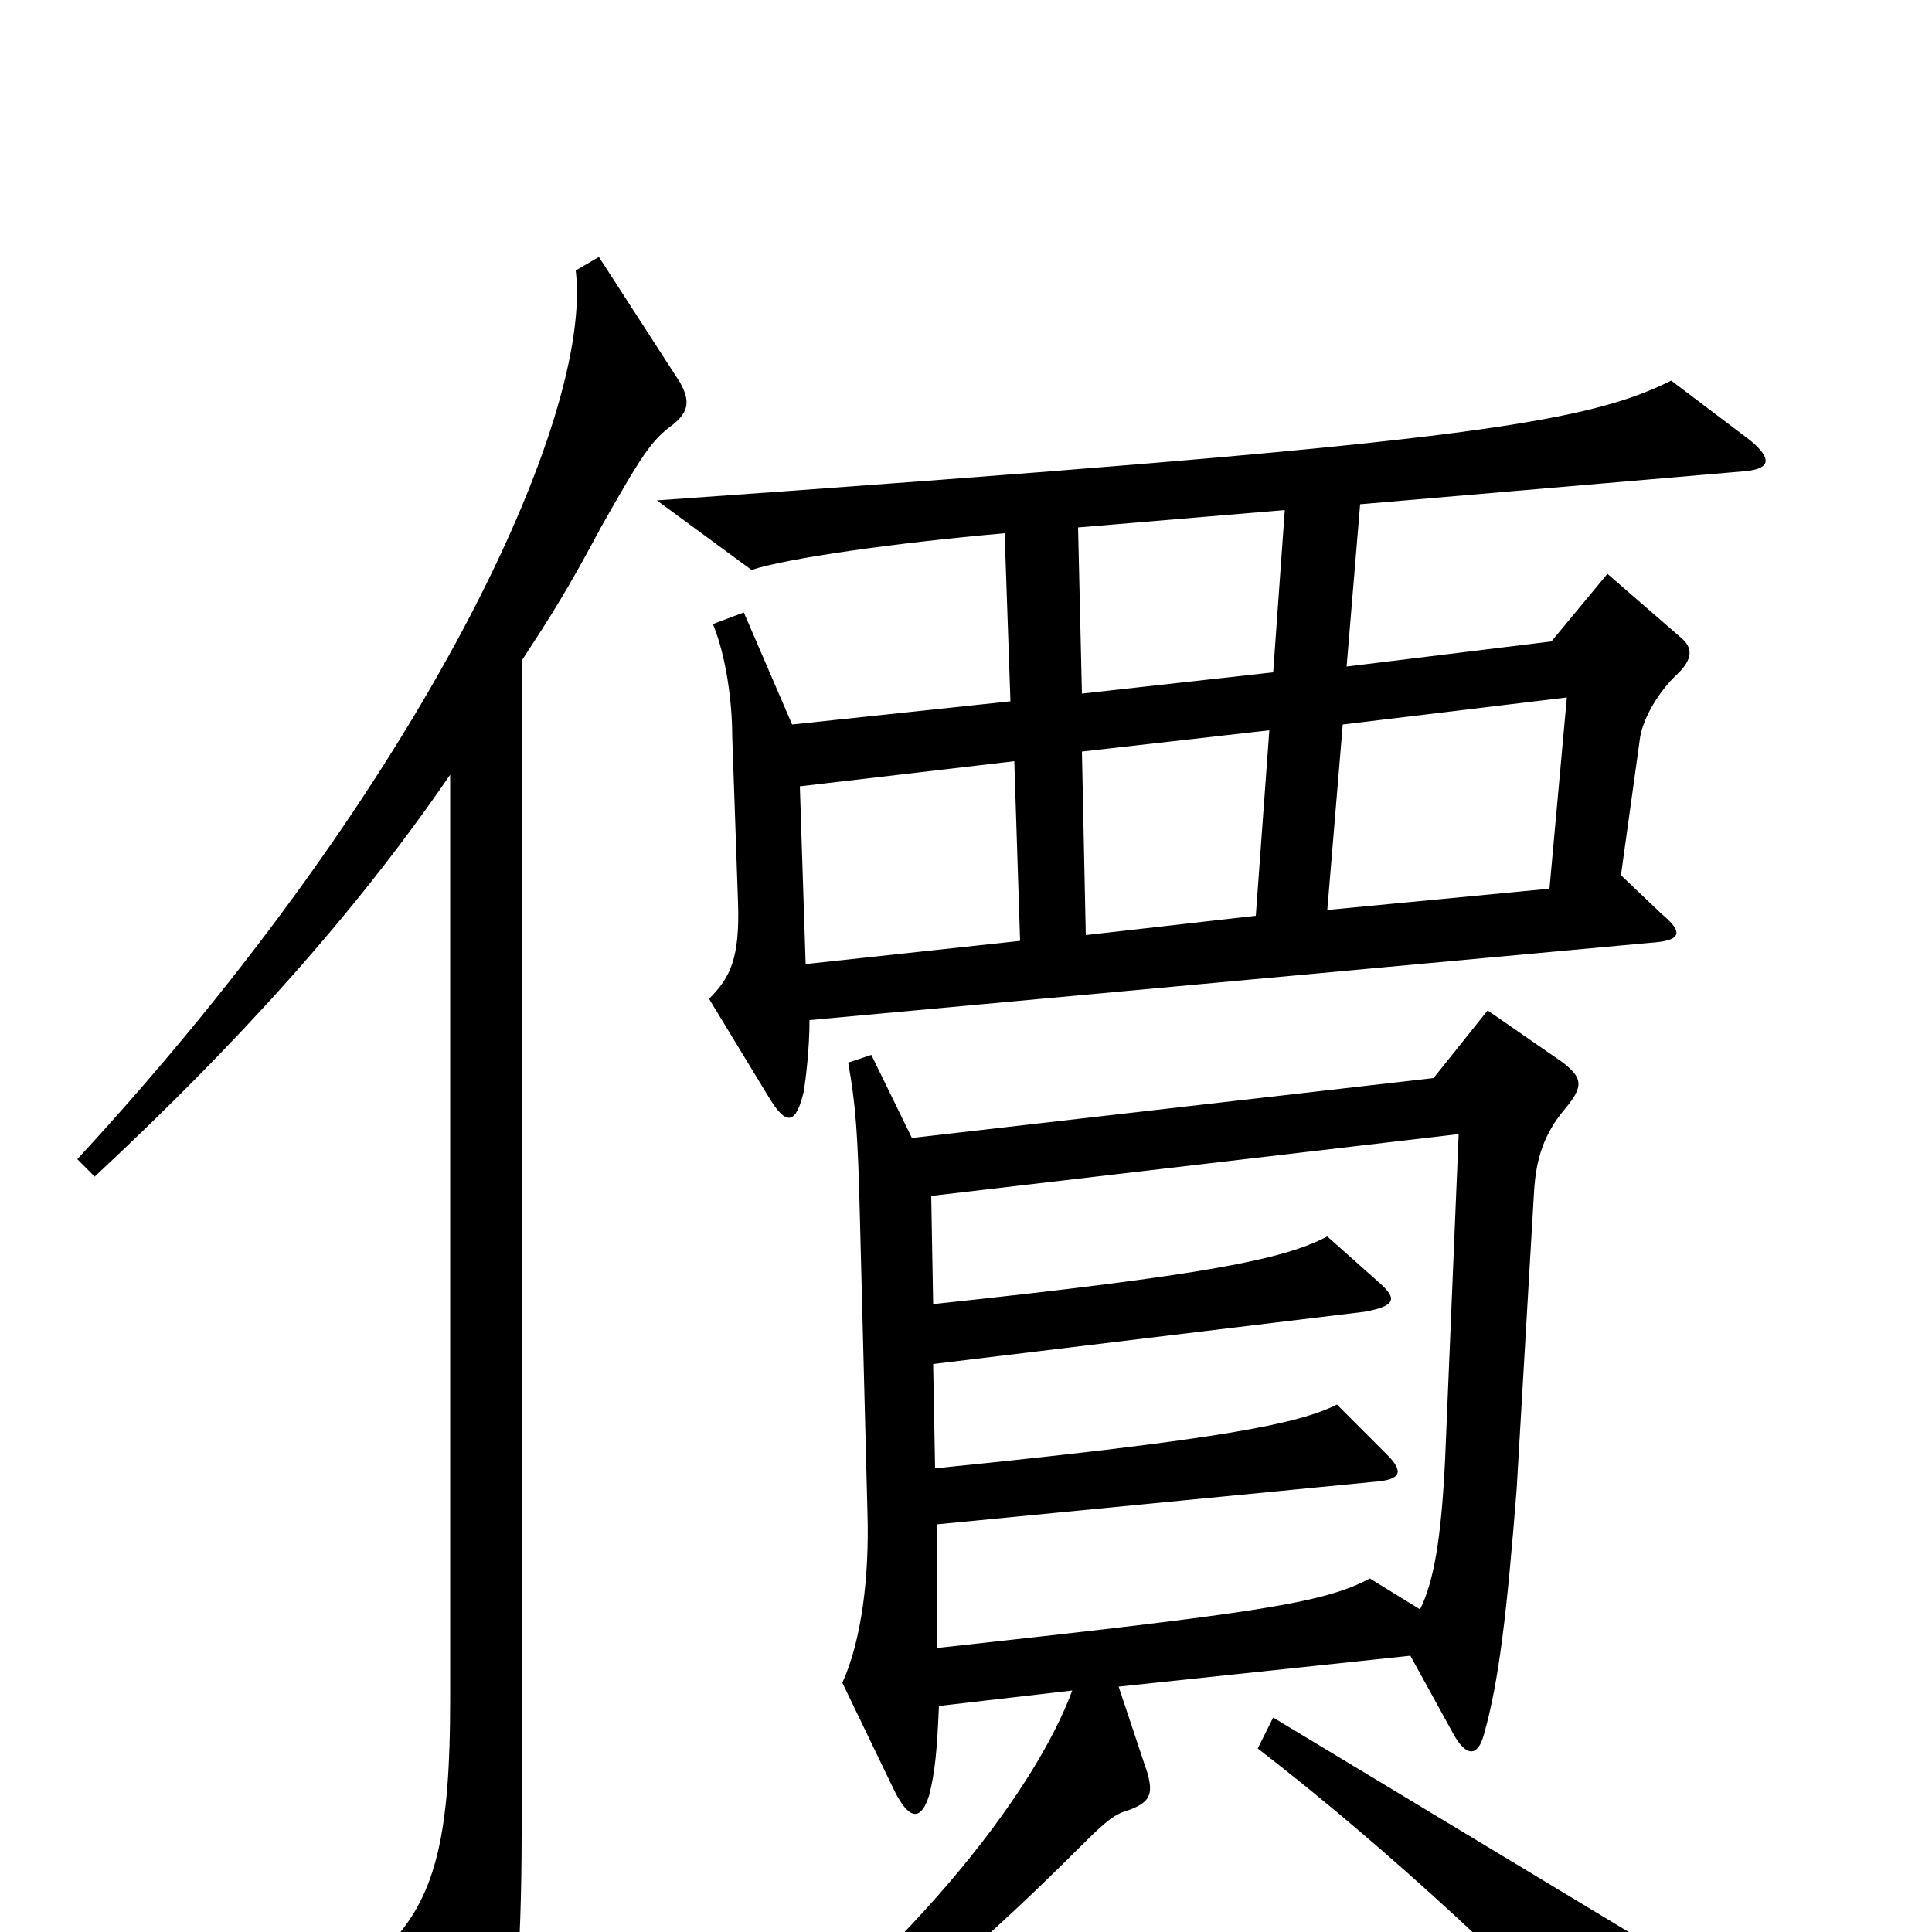 <svg xmlns="http://www.w3.org/2000/svg" viewBox="0 -1000 1000 1000">
	<path fill="#000000" d="M906 -772L865 -803C819 -780 751 -770 340 -741L389 -705C407 -711 463 -719 520 -724L523 -637L410 -625L385 -683L369 -677C376 -660 379 -636 379 -619L382 -533C383 -504 378 -494 367 -483L398 -432C407 -417 412 -418 416 -435C417 -441 419 -457 419 -472L854 -512C870 -513 872 -517 860 -527L839 -547L849 -619C851 -629 858 -641 867 -650C877 -659 876 -665 870 -670L832 -703L803 -668L697 -655L704 -739L902 -756C916 -757 918 -762 906 -772ZM352 -802L310 -867L298 -860C307 -784 220 -595 40 -400L49 -391C122 -459 183 -526 233 -599V-120C233 -52 226 -20 203 5L244 80C251 93 257 94 261 76C266 53 270 13 270 -51V-658C285 -681 294 -695 311 -727C332 -764 337 -772 348 -780C357 -787 357 -793 352 -802ZM810 -426C820 -438 819 -442 809 -450L770 -477L742 -442L472 -411L451 -454L439 -450C443 -428 444 -412 445 -373L449 -217C450 -184 446 -151 436 -129L463 -73C471 -57 477 -58 481 -71C484 -83 485 -94 486 -117L555 -125C535 -71 469 14 363 92L370 103C439 67 499 16 559 -44C573 -58 577 -61 584 -63C595 -67 597 -71 594 -82L579 -127L730 -143L752 -103C759 -90 765 -91 768 -102C776 -130 780 -166 785 -229L794 -383C795 -400 799 -413 810 -426ZM853 73C853 47 850 28 843 0L659 -111L651 -95C721 -41 792 26 837 75C849 89 853 86 853 73ZM665 -736L659 -652L560 -641L558 -727ZM811 -639L802 -540L687 -529L695 -625ZM657 -622L650 -526L562 -516L560 -611ZM528 -513L417 -501L414 -593L525 -606ZM755 -413L748 -245C746 -203 742 -181 735 -167L709 -183C685 -170 649 -165 485 -147V-211L711 -233C725 -234 727 -238 718 -247L692 -273C672 -263 633 -255 484 -240L483 -294L706 -321C723 -324 723 -328 714 -336L687 -360C664 -348 624 -340 483 -325L482 -381Z"/>
</svg>
